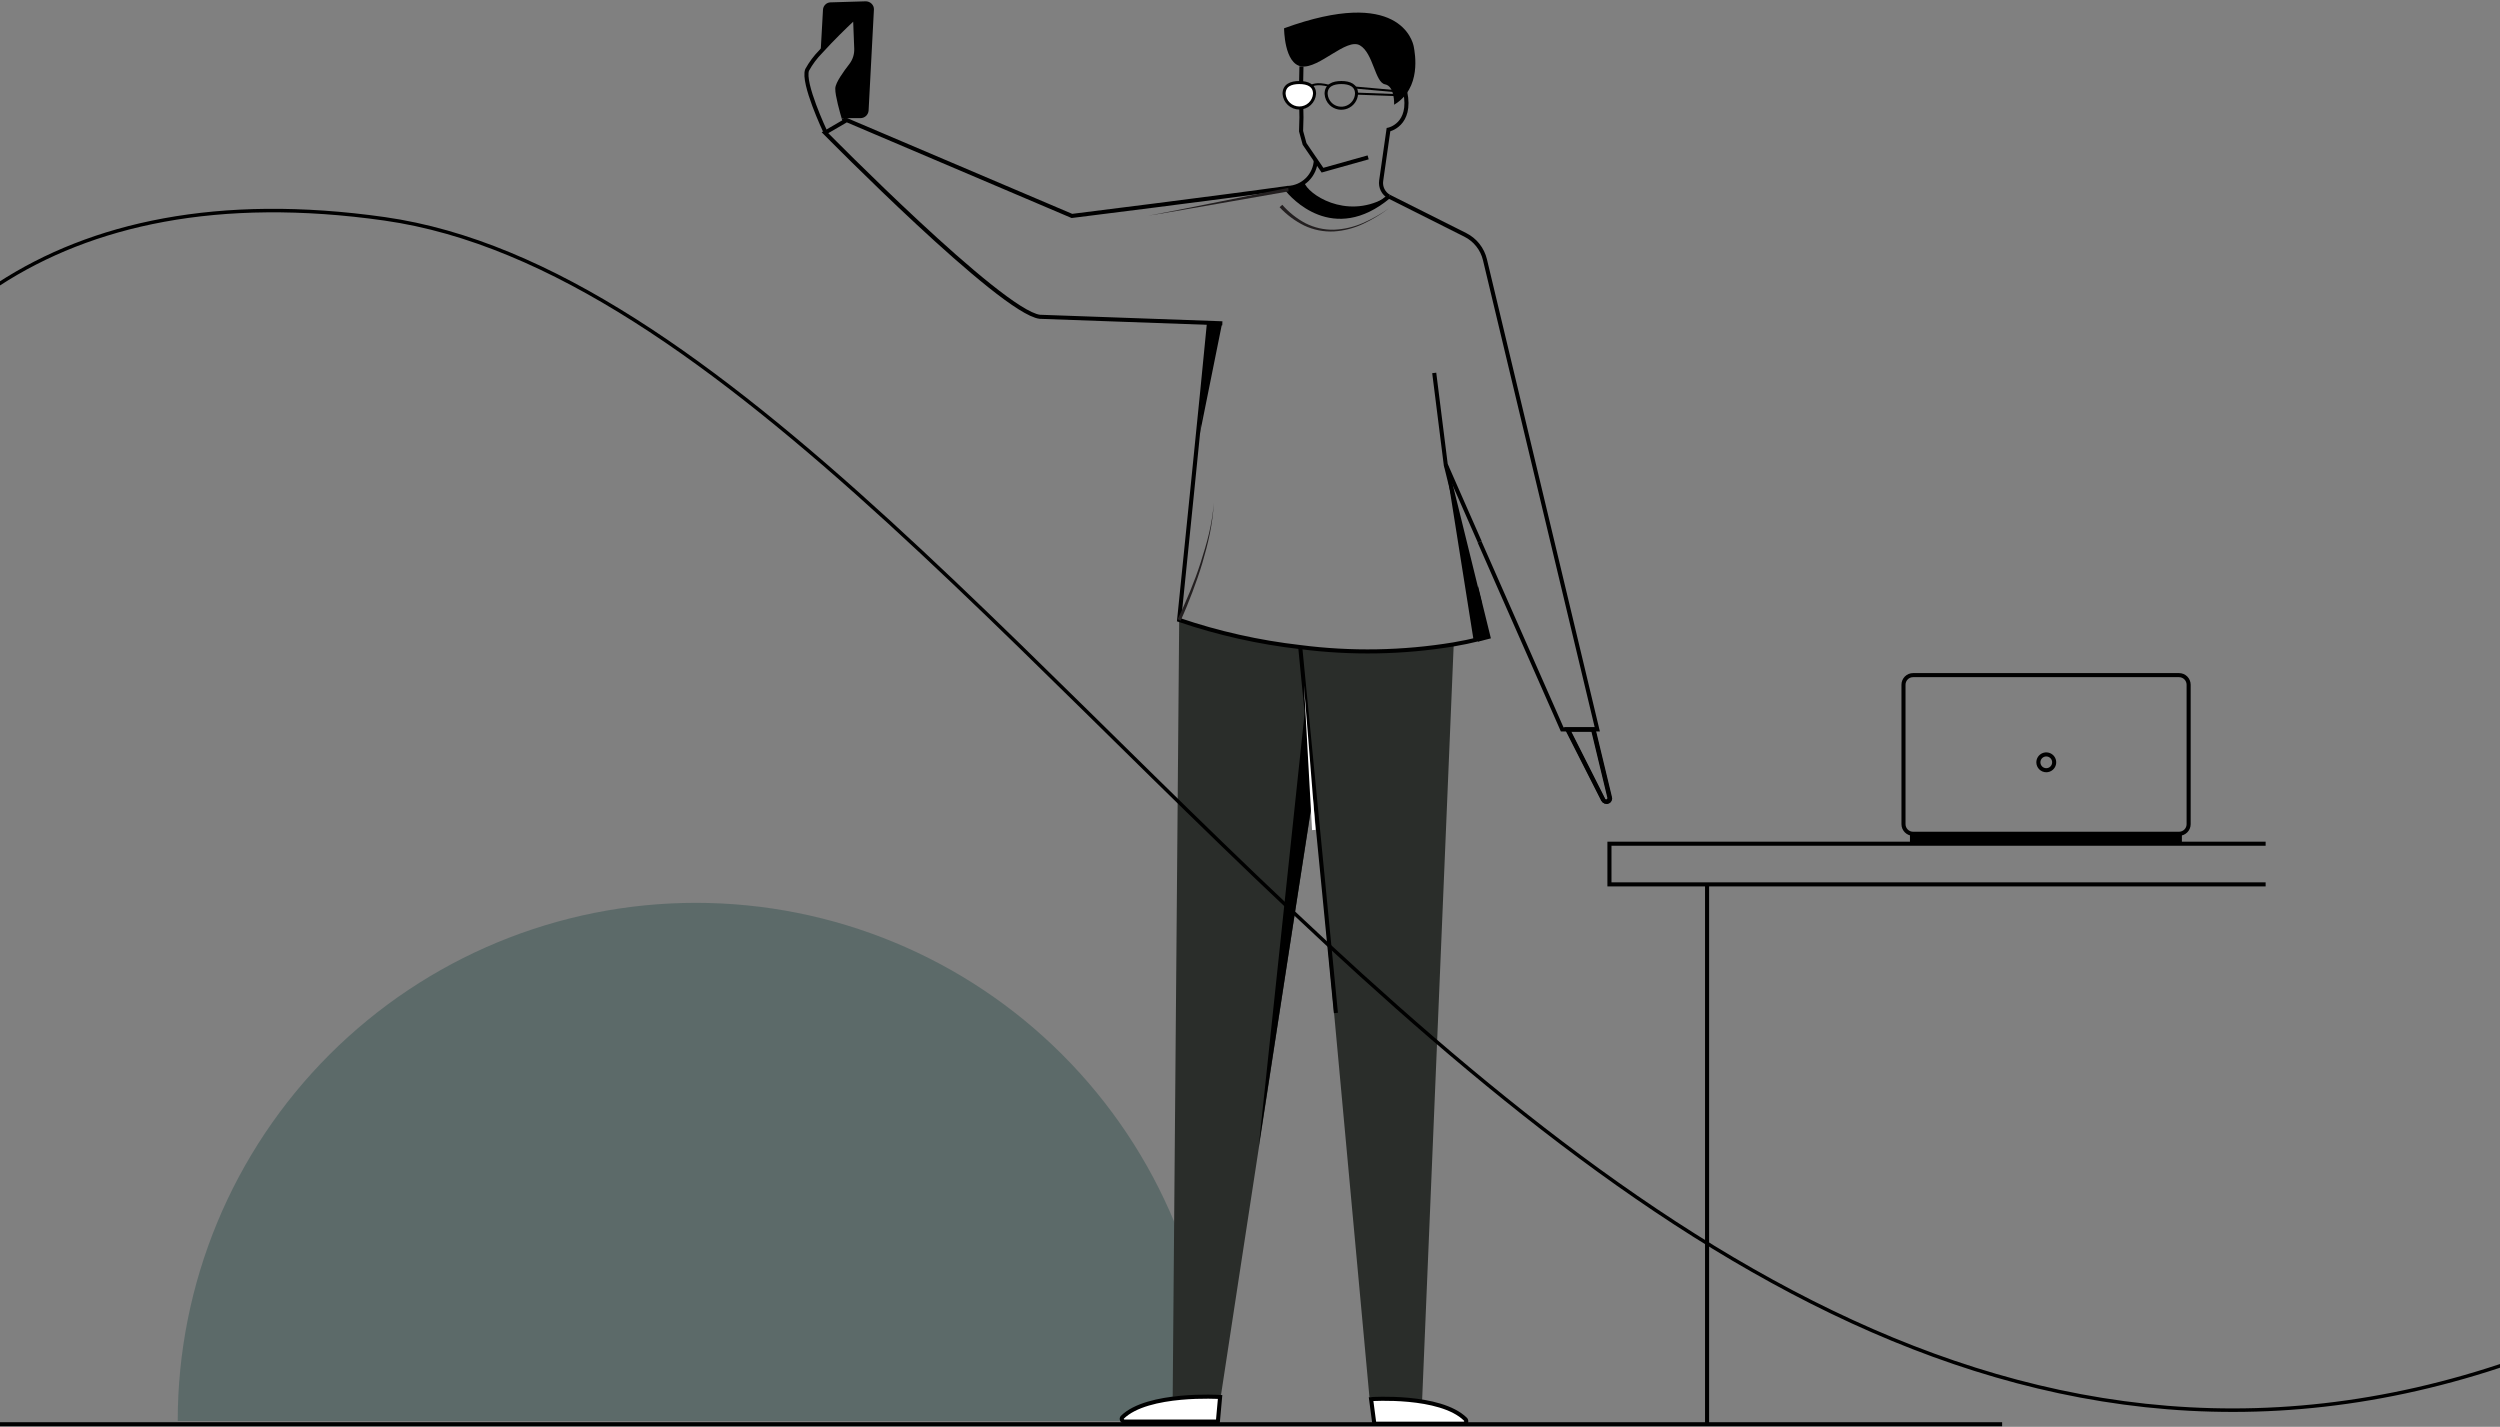 <svg width="410" height="234" viewBox="0 0 410 234" fill="none" xmlns="http://www.w3.org/2000/svg">
<rect x="0" y="0" width="410" height="234" fill="#808080" stroke="none"/>
<g clip-path="url(#clip0_35_751)">
<path d="M371.563 138.369H263.949V145.038H371.563" stroke="black" stroke-width="0.668" stroke-miterlimit="10"/>
<path d="M279.959 145.038V233.579" stroke="black" stroke-width="0.668" stroke-miterlimit="10"/>
<path d="M29.146 233.043C29.146 210.506 38.099 188.892 54.035 172.955C69.972 157.019 91.586 148.066 114.123 148.066C136.66 148.066 158.274 157.019 174.21 172.955C190.147 188.892 199.1 210.506 199.1 233.043H29.146Z" fill="#5C6A69"/>
<path d="M328.35 233.579H-36.573" stroke="black" stroke-width="0.668" stroke-miterlimit="10"/>
<path d="M242.728 98.858L244.104 104.455C243.649 104.582 243.183 104.697 242.728 104.807V98.858Z" stroke="black" stroke-width="0.668" stroke-miterlimit="10"/>
<path d="M262.959 131.171L257.136 119.619H261.346L264.024 130.739C264.078 130.88 264.078 131.036 264.024 131.177C263.993 131.247 263.95 131.311 263.897 131.367C263.841 131.417 263.777 131.458 263.707 131.488C263.638 131.518 263.564 131.532 263.488 131.528C263.414 131.529 263.339 131.515 263.27 131.488C263.2 131.458 263.138 131.415 263.085 131.361C263.031 131.307 262.988 131.242 262.959 131.171V131.171Z" stroke="black" stroke-width="0.668" stroke-miterlimit="10"/>
<path d="M262.901 131.17L257.05 119.653H261.26L263.938 130.773C263.953 130.869 263.944 130.968 263.912 131.059C263.879 131.151 263.823 131.233 263.75 131.298C263.677 131.362 263.589 131.407 263.494 131.428C263.399 131.449 263.3 131.446 263.206 131.418C263.081 131.378 262.974 131.297 262.901 131.188V131.17Z" stroke="black" stroke-width="0.668" stroke-miterlimit="10"/>
<path d="M242.676 98.853L237.102 76.209" stroke="black" stroke-width="0.668" stroke-miterlimit="10"/>
<path d="M242.676 88.855L237.102 76.186L235.213 61.161" stroke="black" stroke-width="0.668" stroke-miterlimit="10"/>
<path d="M244.047 104.45L242.676 104.744L241.663 104.963L237.102 76.209L242.676 98.853L244.047 104.45Z" fill="black"/>
<path d="M357.362 110.721H313.745C313.328 110.721 312.929 110.886 312.634 111.181C312.339 111.476 312.173 111.876 312.173 112.293V135.167C312.173 135.584 312.339 135.984 312.634 136.278C312.929 136.573 313.328 136.739 313.745 136.739H357.362C357.779 136.739 358.179 136.573 358.474 136.278C358.769 135.984 358.935 135.584 358.935 135.167V112.293C358.935 111.876 358.769 111.476 358.474 111.181C358.179 110.886 357.779 110.721 357.362 110.721V110.721Z" stroke="black" stroke-width="0.668" stroke-miterlimit="10"/>
<path d="M357.829 136.733H313.233V138.369H357.829V136.733Z" fill="black"/>
<path d="M335.583 126.316C335.839 126.317 336.091 126.242 336.305 126.1C336.519 125.958 336.686 125.756 336.784 125.519C336.883 125.282 336.909 125.021 336.86 124.769C336.81 124.517 336.686 124.286 336.505 124.104C336.323 123.923 336.092 123.799 335.84 123.749C335.588 123.699 335.327 123.726 335.09 123.824C334.853 123.923 334.651 124.09 334.509 124.304C334.367 124.518 334.292 124.769 334.293 125.026C334.294 125.368 334.431 125.695 334.672 125.937C334.914 126.178 335.241 126.314 335.583 126.316V126.316Z" stroke="black" stroke-width="0.668" stroke-miterlimit="10"/>
<path d="M238.409 105.683L233.226 229.704L224.588 229.128L213.26 106.12C217.438 106.597 221.639 106.835 225.843 106.834C230.058 106.833 234.264 106.448 238.409 105.683Z" fill="#2A2D2A"/>
<path d="M193.387 101.668C197.265 103.073 201.257 104.139 205.319 104.853C212.068 106.005 219.203 106.857 219.203 106.857C218.628 108.061 200.2 229.081 200.2 229.081H192.321L193.387 101.668Z" fill="#2A2D2A"/>
<path d="M214.072 115.887L206.425 188.085L215.46 129.673L214.072 115.887Z" fill="black"/>
<path d="M184.351 233.136H199.733L200.096 229.105C200.096 229.105 188.21 228.35 184.052 232.445C184.006 232.503 183.976 232.572 183.965 232.646C183.959 232.723 183.971 232.8 184 232.871C184.032 232.939 184.081 232.997 184.144 233.038C184.201 233.091 184.274 233.125 184.351 233.136Z" fill="white" stroke="black" stroke-width="0.668" stroke-miterlimit="10"/>
<path d="M240.033 233.487H225.388L224.859 229.455C224.859 229.455 236.175 228.684 240.332 232.749C240.396 232.807 240.438 232.884 240.453 232.968C240.479 233.049 240.479 233.135 240.453 233.216C240.419 233.292 240.363 233.356 240.292 233.4C240.217 233.456 240.126 233.487 240.033 233.487Z" fill="white" stroke="black" stroke-width="0.668" stroke-miterlimit="10"/>
<path d="M143.326 1.517L142.45 18.137C142.424 18.475 142.271 18.79 142.023 19.02C141.774 19.249 141.447 19.376 141.109 19.375H138.339C138.062 18.419 137.256 15.592 137.291 14.543C137.291 13.726 138.627 11.866 139.554 10.691C140.135 9.922 140.434 8.976 140.4 8.013L140.227 3.538C140.226 3.475 140.206 3.413 140.17 3.36C140.131 3.308 140.08 3.266 140.02 3.239C139.96 3.222 139.896 3.222 139.836 3.239C139.773 3.251 139.713 3.279 139.663 3.32C138.724 4.207 136.375 6.47 134.584 8.503L134.97 1.592C134.987 1.271 135.125 0.969 135.356 0.746C135.583 0.52 135.888 0.392 136.208 0.388L141.967 0.216C142.146 0.214 142.324 0.247 142.491 0.314C142.659 0.379 142.812 0.479 142.94 0.607C143.068 0.734 143.17 0.885 143.239 1.051C143.293 1.201 143.322 1.358 143.326 1.517Z" fill="black"/>
<path d="M198.276 52.897C197.533 60.919 193.375 101.668 193.375 101.668C199.812 103.856 206.465 105.348 213.22 106.12C221.583 107.201 230.06 107.054 238.38 105.682C239.803 105.44 241.225 105.146 242.653 104.789" stroke="black" stroke-width="0.668" stroke-miterlimit="10"/>
<path d="M227.801 32.241L240.315 38.524C241.114 38.926 241.815 39.497 242.37 40.199C242.925 40.9 243.321 41.714 243.529 42.584L261.957 119.624H256.198L242.642 88.861" stroke="black" stroke-width="0.668" stroke-miterlimit="10"/>
<path d="M211.274 30.807C200.044 32.396 175.794 35.414 175.794 35.414L138.857 19.698L135.298 21.766C135.298 21.766 164.173 51.135 170.519 51.953L200.464 53.024" stroke="black" stroke-width="0.668" stroke-miterlimit="10"/>
<path d="M138.471 19.698C138.471 19.698 138.431 19.577 138.367 19.37" stroke="black" stroke-width="0.668" stroke-miterlimit="10"/>
<path d="M138.367 19.37C138.085 18.414 137.285 15.586 137.319 14.533C137.319 13.72 138.655 11.861 139.577 10.68C140.158 9.913 140.459 8.97 140.429 8.008L140.256 3.533C140.253 3.469 140.231 3.407 140.193 3.355C140.158 3.301 140.108 3.259 140.049 3.234C139.987 3.216 139.921 3.216 139.859 3.234C139.797 3.245 139.739 3.273 139.692 3.314C138.748 4.196 136.404 6.465 134.607 8.463C133.725 9.357 132.971 10.368 132.367 11.469C131.566 13.582 135.304 21.501 135.304 21.501" stroke="black" stroke-width="0.668" stroke-miterlimit="10"/>
<path d="M228.636 17.175C233.192 14.451 232.04 8.687 231.861 7.673C231.683 6.66 229.391 -2.203 210.588 4.639C210.588 4.639 210.588 10.495 213.468 10.893C216.347 11.29 220.828 6.159 223.027 7.437C225.227 8.716 225.492 13.518 227.139 13.829C228.786 14.14 228.636 17.175 228.636 17.175Z" fill="black"/>
<path d="M227.801 32.24C227.349 31.99 226.983 31.608 226.753 31.145C226.523 30.683 226.438 30.161 226.511 29.649L227.709 21.27C227.709 21.27 231.596 20.493 230.45 15.068" stroke="black" stroke-width="0.668" stroke-miterlimit="10"/>
<path d="M213.439 10.893C213.306 14.469 213.439 19.266 213.439 19.266L213.376 21.512L213.951 23.608L216.888 27.91L224.375 25.808" stroke="black" stroke-width="0.668" stroke-miterlimit="10"/>
<path d="M211.193 30.824C212.401 30.781 213.548 30.282 214.403 29.427C215.258 28.572 215.757 27.425 215.8 26.217" stroke="black" stroke-width="0.668" stroke-miterlimit="10"/>
<path d="M210.986 30.968C211.901 32.12 218.639 39.865 227.784 32.218" stroke="black" stroke-width="0.668" stroke-miterlimit="10"/>
<path d="M215.587 15.379C215.544 16.012 215.262 16.606 214.798 17.04C214.334 17.473 213.723 17.714 213.088 17.714C212.453 17.714 211.841 17.473 211.377 17.04C210.913 16.606 210.631 16.012 210.588 15.379C210.588 13.997 211.706 13.536 213.088 13.536C214.47 13.536 215.587 13.997 215.587 15.379Z" fill="white" stroke="black" stroke-width="0.501" stroke-miterlimit="10"/>
<path d="M222.474 15.379C222.449 15.856 222.287 16.316 222.009 16.704C221.73 17.093 221.346 17.393 220.903 17.571C220.459 17.748 219.974 17.795 219.504 17.706C219.035 17.616 218.601 17.394 218.253 17.066C217.79 16.623 217.514 16.019 217.481 15.379C217.481 13.997 218.599 13.536 219.981 13.536C221.363 13.536 222.474 13.997 222.474 15.379Z" stroke="black" stroke-width="0.501" stroke-miterlimit="10"/>
<path d="M222.261 14.36L230.018 15.051L229.748 15.627L222.486 15.356" stroke="black" stroke-width="0.334" stroke-miterlimit="10"/>
<path d="M215.046 14.083C215.046 14.083 215.846 13.473 218.023 14.083" stroke="black" stroke-width="0.334" stroke-miterlimit="10"/>
<path d="M213.9 29.914C214.476 31.826 220.637 36.001 227.03 32.529C227.03 32.529 219.399 39.779 211.274 31.106L213.9 29.914Z" fill="black"/>
<path d="M196.796 71.043L200.424 53.024L198.276 52.897L196.796 71.043Z" fill="black"/>
<path d="M213.237 106.12L219.088 166.126" stroke="black" stroke-width="0.668" stroke-miterlimit="10"/>
<path d="M193.128 101.542C193.865 100.051 194.539 98.519 195.172 96.975C195.805 95.432 196.393 93.866 196.9 92.282C197.406 90.698 197.896 89.086 198.282 87.462C198.663 85.832 198.926 84.177 199.071 82.509C198.972 84.183 198.754 85.848 198.42 87.491C198.08 89.138 197.654 90.762 197.176 92.368C196.698 93.975 196.139 95.559 195.546 97.131C194.953 98.703 194.32 100.258 193.617 101.795L193.128 101.542Z" fill="#231F20"/>
<path d="M211.331 31.388L199.814 33.404L194.055 34.406C192.143 34.728 190.202 35.08 188.296 35.368C190.191 35.034 192.12 34.636 194.055 34.262L199.814 33.11L211.279 30.807L211.331 31.388Z" fill="#231F20"/>
<path d="M215.178 136.141L213.848 112.38L215.754 136.1L215.178 136.141Z" fill="white"/>
<path d="M210.295 33.588C211.362 34.813 212.645 35.834 214.078 36.6C215.526 37.338 217.135 37.706 218.76 37.671C220.398 37.604 222.009 37.233 223.511 36.577C225.023 35.92 226.461 35.106 227.801 34.147C226.484 35.147 225.065 36.005 223.569 36.709C222.062 37.424 220.435 37.848 218.772 37.959C217.086 38.044 215.407 37.709 213.882 36.986C212.368 36.236 211.002 35.217 209.851 33.979L210.295 33.588Z" fill="#231F20"/>
<path d="M-8.435 178.744C-51.119 142.631 -46.132 20.378 63.06 35.886C172.252 51.394 279.682 324.977 461.089 197.535" stroke="black" stroke-width="0.576" stroke-miterlimit="10"/>
</g>
<defs>
<clipPath id="clip0_35_751">
<rect width="497.829" height="233.749" fill="white" transform="translate(-36.573 0.158)"/>
</clipPath>
</defs>
</svg>
